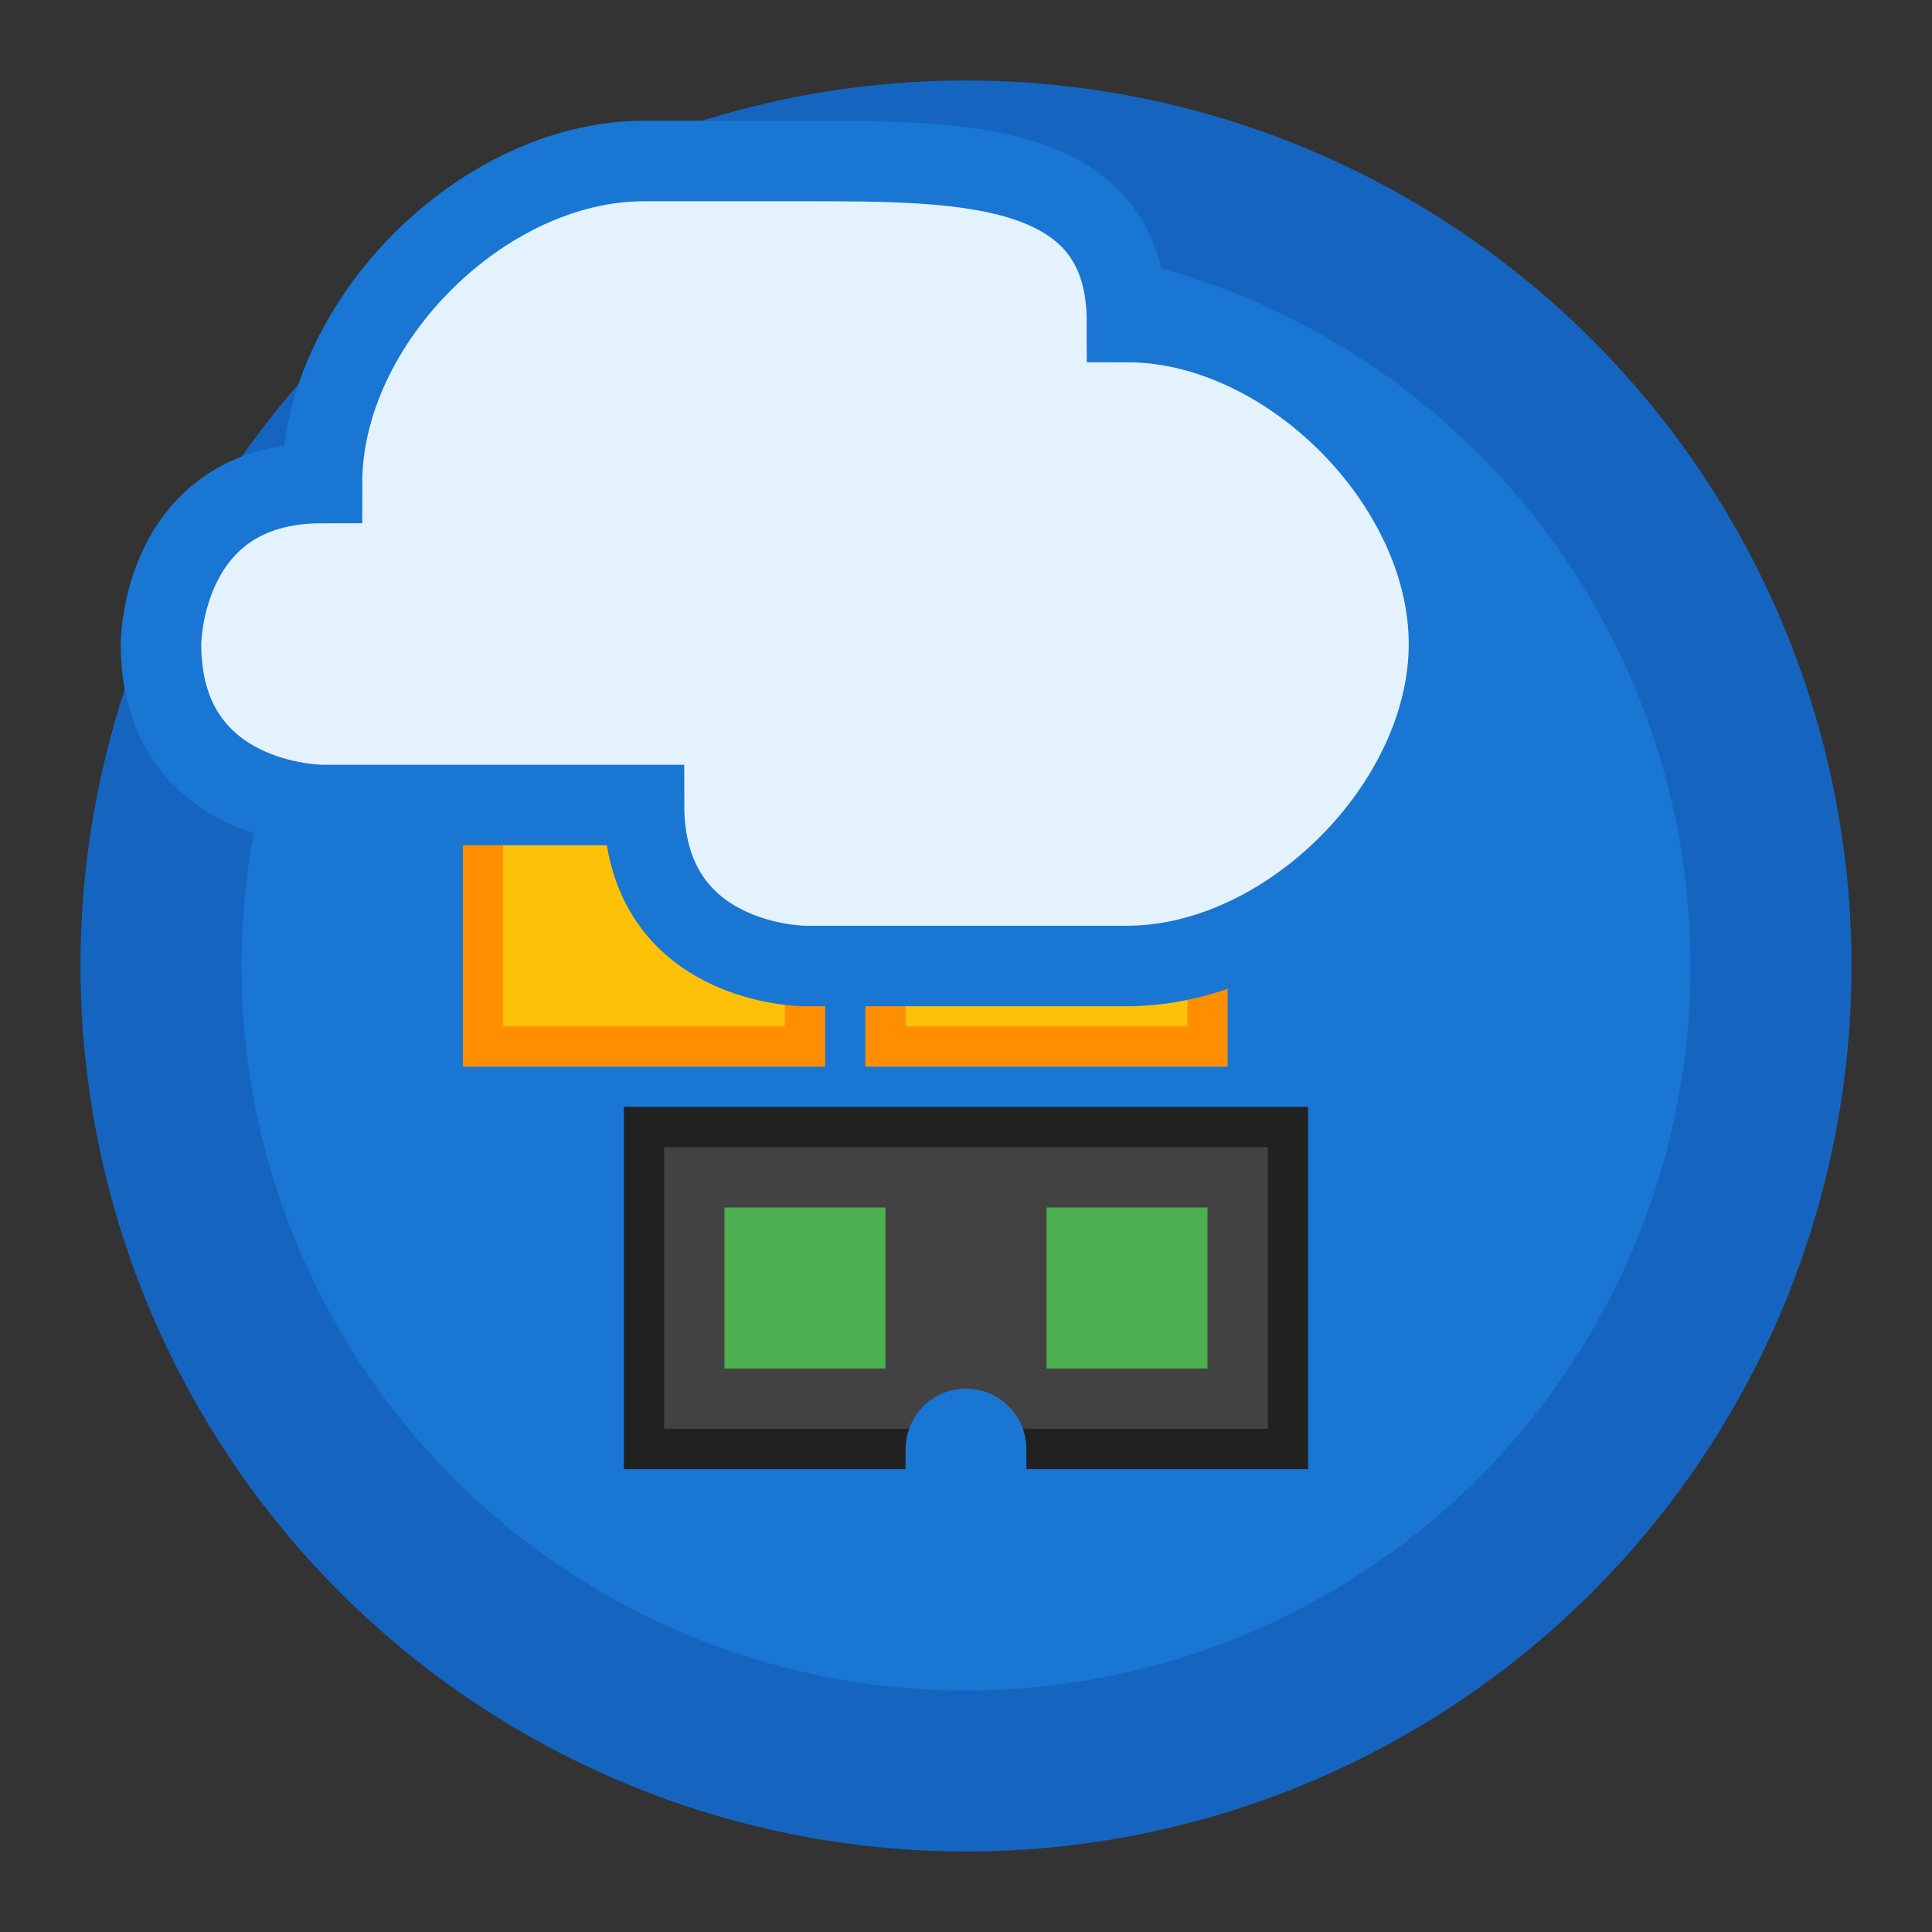 <svg width="24" height="24" viewBox="0 0 24 24" fill="none" xmlns="http://www.w3.org/2000/svg">
  <rect x="0" y="0" width="24" height="24" fill="#333333" stroke="none"/>
  <!-- Background circle -->
  <circle cx="12" cy="12" r="10" fill="#1976D2" stroke="#1565C0" stroke-width="2"/>
  
  <!-- Solar panel representation -->
  <rect x="6" y="6" width="4" height="3" fill="#FFC107" stroke="#FF8F00" stroke-width="0.5"/>
  <rect x="11" y="6" width="4" height="3" fill="#FFC107" stroke="#FF8F00" stroke-width="0.5"/>
  <rect x="6" y="10" width="4" height="3" fill="#FFC107" stroke="#FF8F00" stroke-width="0.5"/>
  <rect x="11" y="10" width="4" height="3" fill="#FFC107" stroke="#FF8F00" stroke-width="0.5"/>
  
  <!-- Inverter/device -->
  <rect x="8" y="14" width="8" height="4" fill="#424242" stroke="#212121" stroke-width="0.5"/>
  <rect x="9" y="15" width="2" height="2" fill="#4CAF50"/>
  <rect x="13" y="15" width="2" height="2" fill="#4CAF50"/>
  
  <!-- Cloud connection lines -->
  <path d="M12 4 L12 6" stroke="#1976D2" stroke-width="1.5" stroke-linecap="round"/>
  <path d="M12 18 L12 20" stroke="#1976D2" stroke-width="1.5" stroke-linecap="round"/>
  
  <!-- Cloud symbol -->
  <path d="M8 2 C6 2 4 4 4 6 C4 6 4 6 4 6 C2 6 2 8 2 8 C2 10 4 10 4 10 L8 10 C8 12 10 12 10 12 L14 12 C16 12 18 10 18 8 C18 6 16 4 14 4 C14 2 12 2 10 2 C10 2 8 2 8 2 Z" fill="#E3F2FD" stroke="#1976D2" stroke-width="1"/>
</svg>
